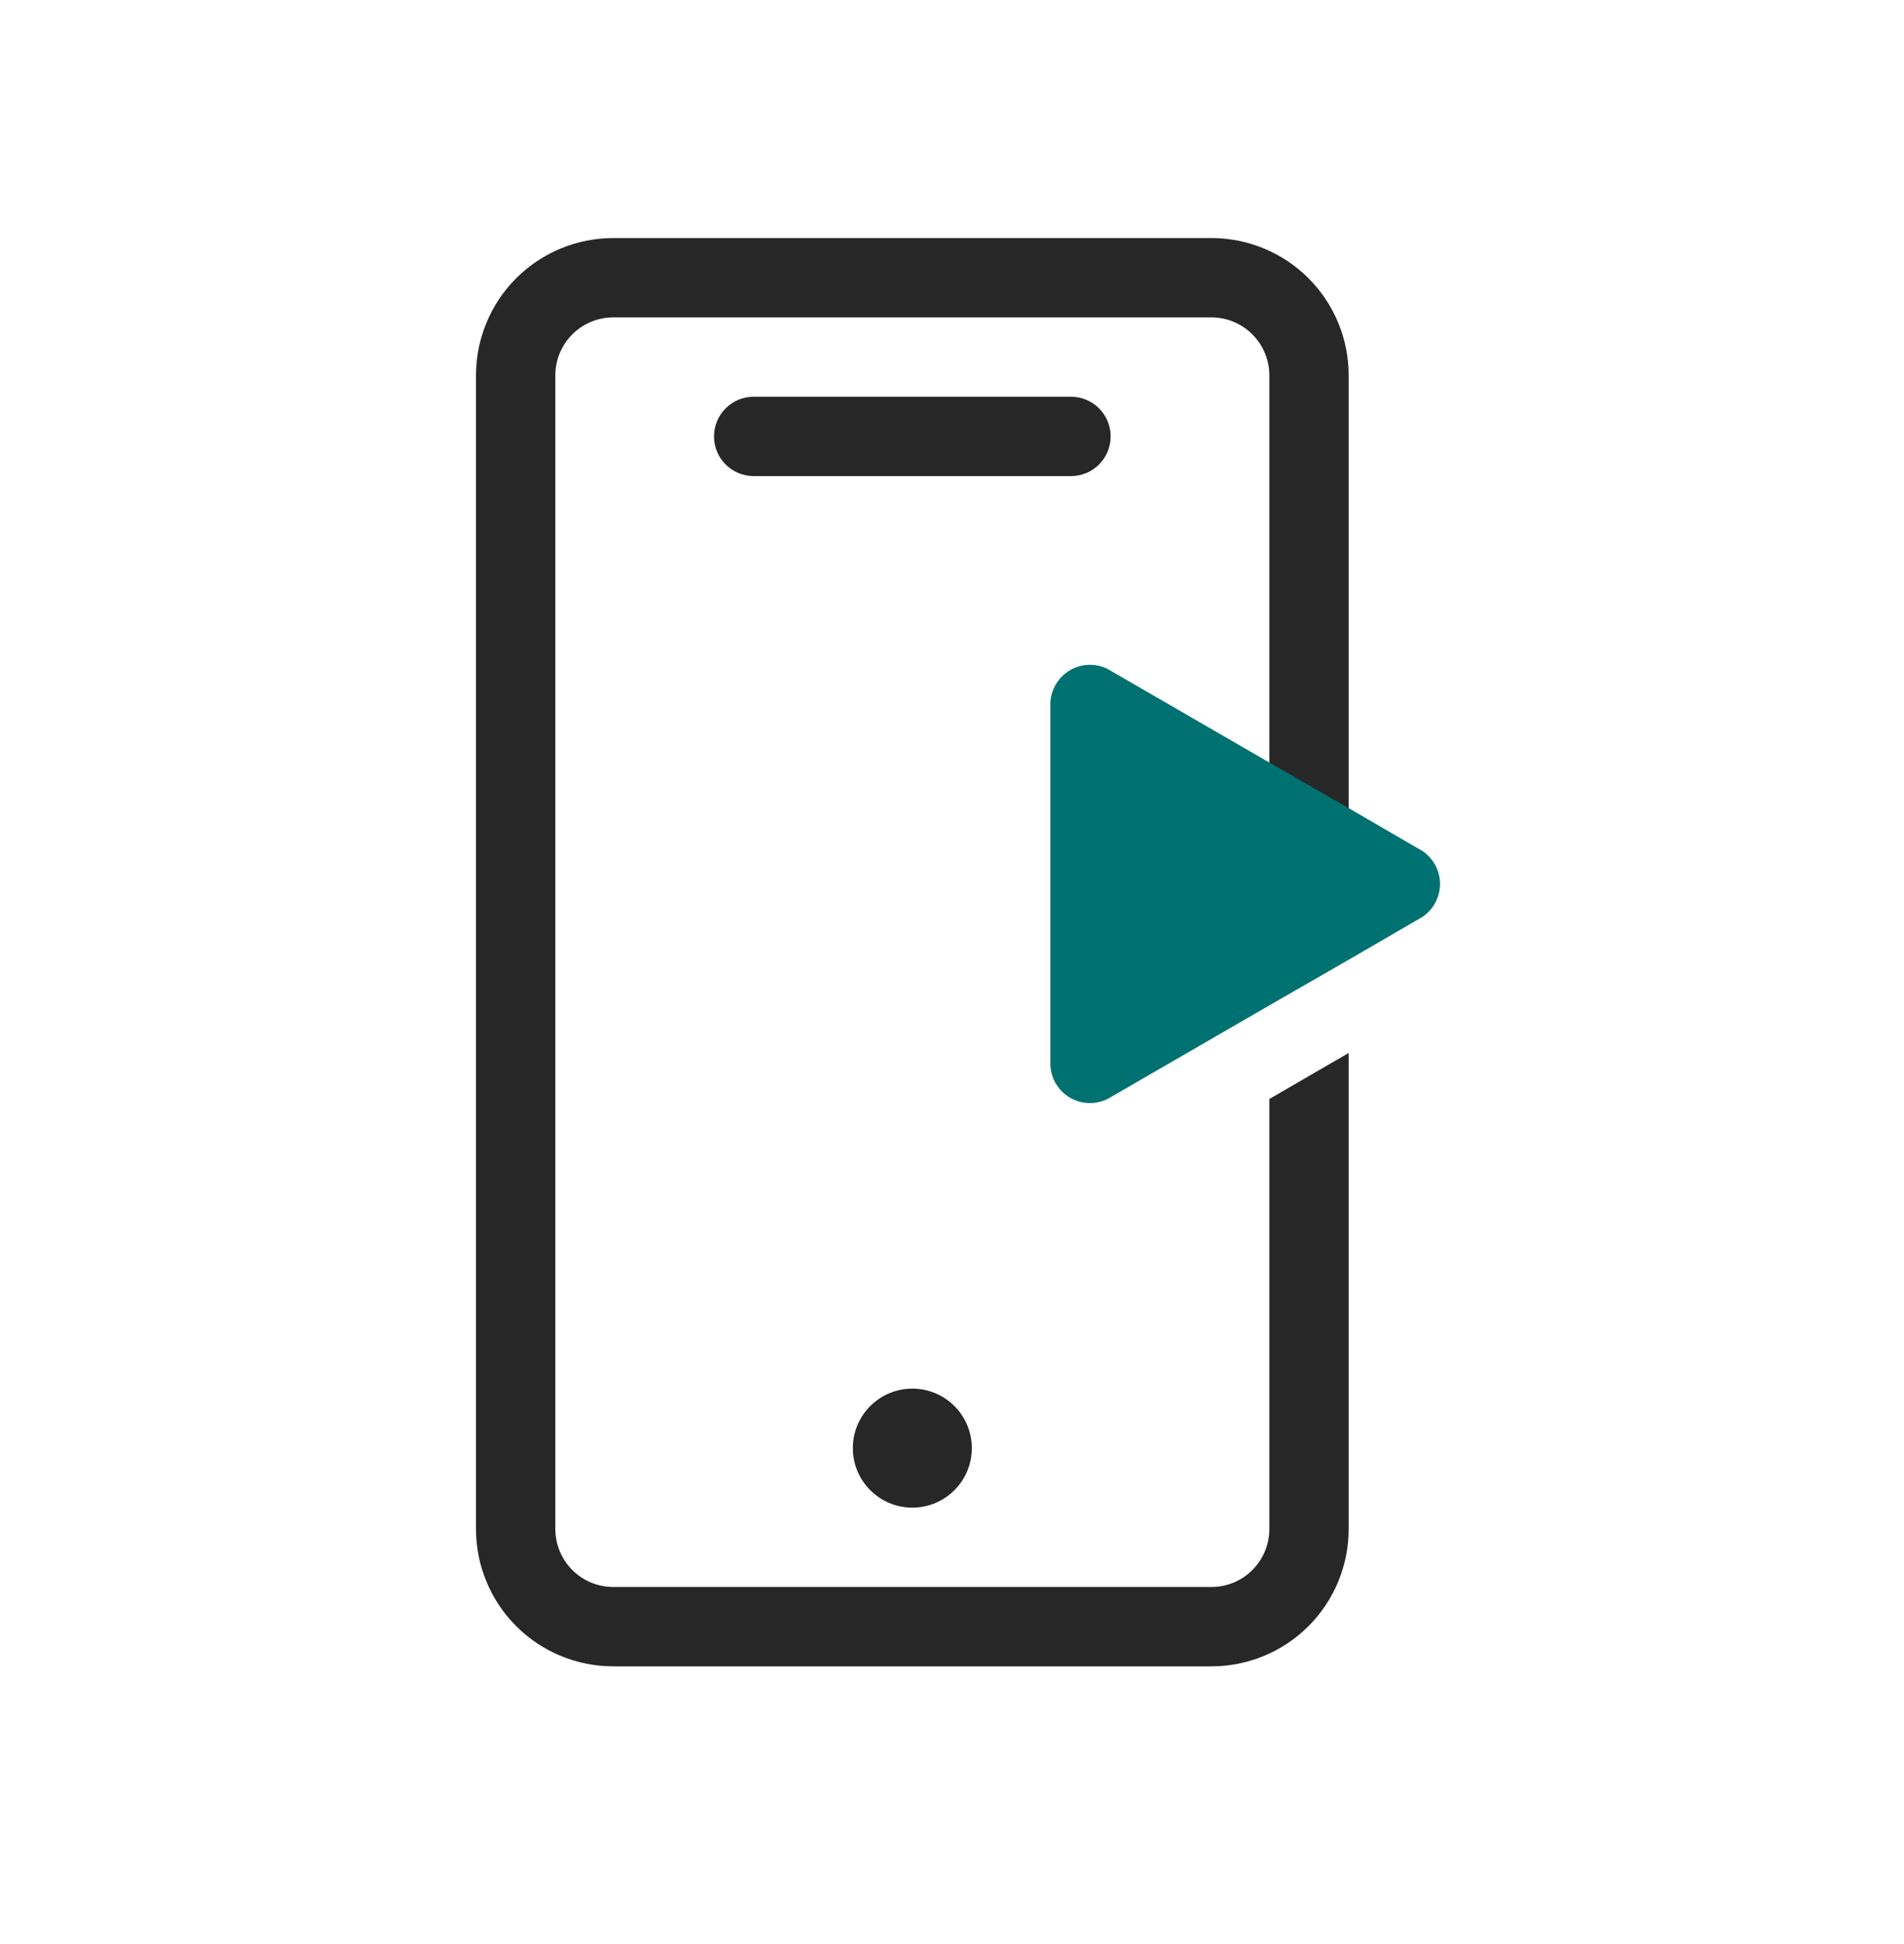 <svg width="48" height="49" viewBox="0 0 48 49" fill="none" xmlns="http://www.w3.org/2000/svg">
<path d="M27 12H19C18.735 12 18.48 11.895 18.293 11.707C18.105 11.52 18 11.265 18 11C18 10.735 18.105 10.48 18.293 10.293C18.48 10.105 18.735 10 19 10H27C27.265 10 27.52 10.105 27.707 10.293C27.895 10.48 28 10.735 28 11C28 11.265 27.895 11.52 27.707 11.707C27.52 11.895 27.265 12 27 12Z" fill="#272727"/>
<path d="M23 38C23.828 38 24.5 37.328 24.5 36.5C24.5 35.672 23.828 35 23 35C22.172 35 21.5 35.672 21.5 36.5C21.5 37.328 22.172 38 23 38Z" fill="#272727"/>
<path d="M32 38.54C32 38.927 31.846 39.299 31.572 39.572C31.299 39.846 30.927 40 30.54 40H15.46C15.073 40 14.701 39.846 14.428 39.572C14.154 39.299 14 38.927 14 38.54V9.46C14 9.073 14.154 8.701 14.428 8.428C14.701 8.154 15.073 8 15.46 8H30.54C30.927 8 31.299 8.154 31.572 8.428C31.846 8.701 32 9.073 32 9.46V21.54L34 22.7V9.46C34 8.542 33.636 7.662 32.987 7.013C32.338 6.365 31.458 6 30.54 6H15.46C14.542 6 13.662 6.365 13.013 7.013C12.364 7.662 12 8.542 12 9.46V38.54C12 39.458 12.364 40.338 13.013 40.987C13.662 41.636 14.542 42 15.46 42H30.54C31.458 42 32.338 41.636 32.987 40.987C33.636 40.338 34 39.458 34 38.54V26.54L32 27.7V38.54Z" fill="#272727"/>
<path d="M35.861 21.45L34.001 20.37L32.001 19.22L27.921 16.86C27.772 16.787 27.608 16.752 27.444 16.758C27.279 16.764 27.118 16.81 26.975 16.893C26.832 16.977 26.713 17.094 26.626 17.235C26.54 17.375 26.49 17.535 26.48 17.7V26.86C26.49 27.025 26.54 27.185 26.626 27.326C26.713 27.466 26.832 27.584 26.975 27.667C27.118 27.75 27.279 27.797 27.444 27.802C27.608 27.808 27.772 27.773 27.921 27.7L32.001 25.34L34.001 24.19L35.861 23.11C35.997 23.019 36.108 22.895 36.185 22.75C36.262 22.606 36.303 22.444 36.303 22.28C36.303 22.116 36.262 21.955 36.185 21.81C36.108 21.665 35.997 21.542 35.861 21.45Z" fill="#007171"/>
</svg>
